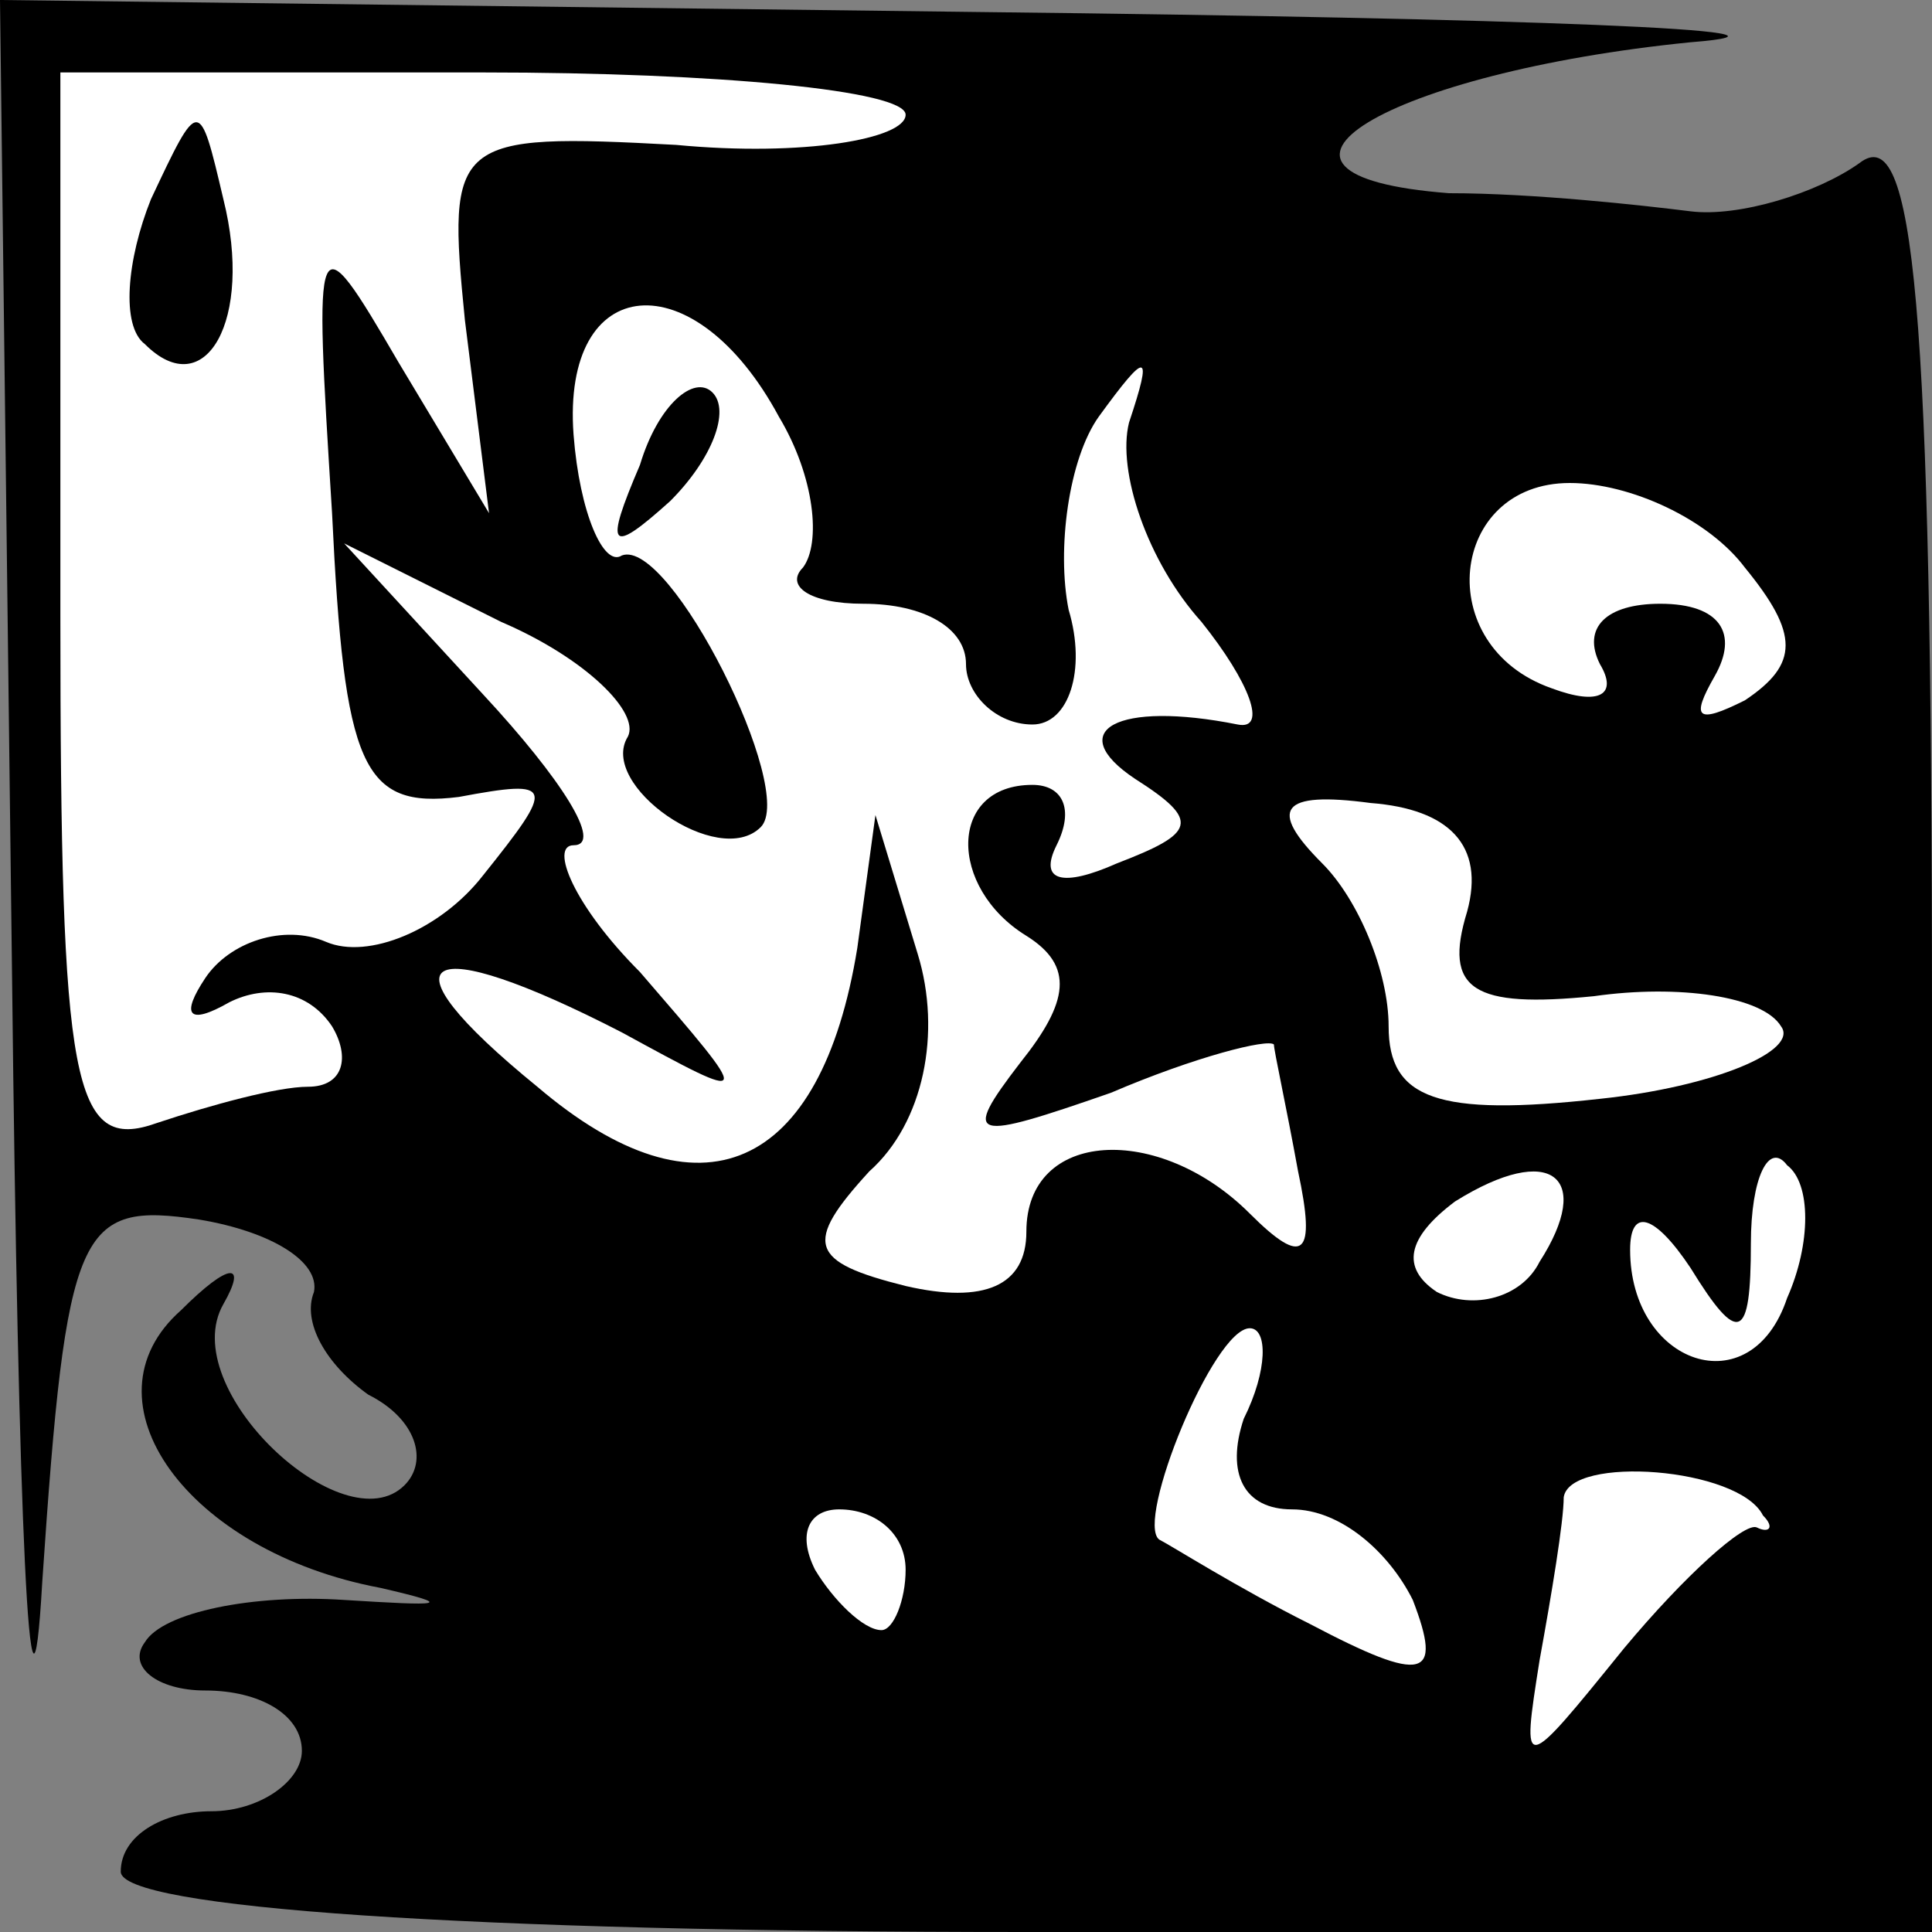 <?xml version="1.0" standalone="no"?>
<!DOCTYPE svg PUBLIC "-//W3C//DTD SVG 20010904//EN"
 "http://www.w3.org/TR/2001/REC-SVG-20010904/DTD/svg10.dtd">
<svg version="1.0" xmlns="http://www.w3.org/2000/svg"
 width="32pt" height="32pt" viewBox="0 0 32 32"
 preserveAspectRatio="xMidYMid meet">
<rect x="0" y="0" width="32" height="32" fill="#808080" stroke="none"/>
<g transform="translate(0,32) scale(0.1,-0.1)"
fill="#000000" stroke="none">
<path fill="#000000" stroke="none" d="M2 158 c1 -90 3 -135 5 -100 4 59 6 63
26 60 12 -2 20 -7 19 -12 -2 -5 2 -12 9 -17 8 -4 10 -11 6 -15 -10 -10 -38 16
-30 30 4 7 1 7 -7 -1 -17 -15 1 -40 33 -46 13 -3 10 -3 -6 -2 -15 1 -30 -2
-33 -7 -3 -4 2 -8 10 -8 9 0 16 -4 16 -10 0 -5 -7 -10 -15 -10 -8 0 -15 -4
-15 -10 0 -6 57 -10 150 -10 l150 0 0 151 c0 120 -3 149 -12 142 -7 -5 -20 -9
-28 -8 -8 1 -26 3 -40 3 -39 3 -10 20 40 25 25 2 -28 4 -117 5 l-163 2 2 -162z"/>
<path fill="#ffffff" stroke="none" d="M150 301 c0 -4 -17 -7 -38 -5 -37 2
-38 1 -35 -29 l4 -32 -15 25 c-14 24 -14 23 -11 -25 2 -42 5 -49 21 -47 16 3
16 2 4 -13 -7 -9 -19 -14 -26 -11 -7 3 -16 0 -20 -6 -4 -6 -3 -8 4 -4 6 3 13
2 17 -4 3 -5 2 -10 -4 -10 -5 0 -16 -3 -25 -6 -14 -5 -16 6 -16 84 l0 90 70 0
c39 0 70 -3 70 -7z"/>
<path fill="#ffffff" stroke="none" d="M129 251 c6 -10 7 -21 4 -25 -3 -3 1
-6 10 -6 10 0 17 -4 17 -10 0 -5 5 -10 11 -10 6 0 9 9 6 19 -2 10 0 25 5 32 8
11 9 11 5 -1 -2 -8 3 -23 12 -33 8 -10 11 -18 6 -17 -20 4 -29 -1 -17 -9 11
-7 10 -9 -3 -14 -9 -4 -13 -3 -10 3 3 6 1 10 -4 10 -14 0 -14 -17 -1 -25 8 -5
7 -11 -1 -21 -10 -13 -8 -13 15 -5 14 6 26 9 27 8 0 -1 2 -10 4 -21 3 -14 1
-16 -8 -7 -15 15 -37 14 -37 -3 0 -9 -7 -12 -20 -9 -16 4 -17 7 -6 19 9 8 12
23 8 36 l-7 23 -3 -22 c-6 -37 -26 -46 -53 -23 -27 22 -19 26 14 9 22 -12 22
-12 3 10 -11 11 -15 21 -11 21 5 0 -2 11 -15 25 l-23 25 26 -13 c14 -6 23 -15
21 -19 -5 -8 15 -22 22 -15 6 6 -15 48 -23 45 -3 -2 -7 7 -8 20 -2 27 20 29
34 3z"/>
<path fill="#ffffff" stroke="none" d="M289 226 c9 -11 9 -16 0 -22 -8 -4 -9
-3 -5 4 4 7 1 12 -9 12 -9 0 -13 -4 -10 -10 3 -5 0 -7 -8 -4 -20 7 -17 34 3
34 10 0 23 -6 29 -14z"/>
<path fill="#ffffff" stroke="none" d="M243 169 c-4 -13 1 -16 21 -14 14 2 28
0 31 -5 3 -4 -11 -10 -30 -12 -27 -3 -35 0 -35 12 0 9 -5 21 -11 27 -9 9 -7
12 8 10 13 -1 19 -7 16 -18z"/>
<path fill="#ffffff" stroke="none" d="M255 111 c-3 -6 -11 -8 -17 -5 -6 4 -5
9 3 15 16 10 23 4 14 -10z"/>
<path fill="#ffffff" stroke="none" d="M296 105 c-6 -18 -26 -11 -26 8 0 7 4
6 10 -3 8 -13 10 -12 10 4 0 11 3 17 6 13 4 -3 4 -13 0 -22z"/>
<path fill="#ffffff" stroke="none" d="M206 85 c-3 -9 0 -15 8 -15 8 0 16 -7
20 -15 5 -13 2 -14 -17 -4 -12 6 -23 13 -25 14 -4 3 9 35 15 35 3 0 3 -7 -1
-15z"/>
<path fill="#ffffff" stroke="none" d="M292 69 c2 -2 1 -3 -1 -2 -2 1 -12 -8
-22 -20 -17 -21 -17 -21 -14 -2 2 11 4 23 4 27 1 7 29 5 33 -3z"/>
<path fill="#ffffff" stroke="none" d="M150 60 c0 -5 -2 -10 -4 -10 -3 0 -8 5
-11 10 -3 6 -1 10 4 10 6 0 11 -4 11 -10z"/>
<path fill="#000000" stroke="none" d="M25 287 c-4 -10 -5 -21 -1 -24 10 -10
18 4 13 24 -4 17 -4 17 -12 0z"/>
<path fill="#000000" stroke="none" d="M106 243 c-6 -14 -5 -15 5 -6 7 7 10
15 7 18 -3 3 -9 -2 -12 -12z"/>
</g>
</svg>
